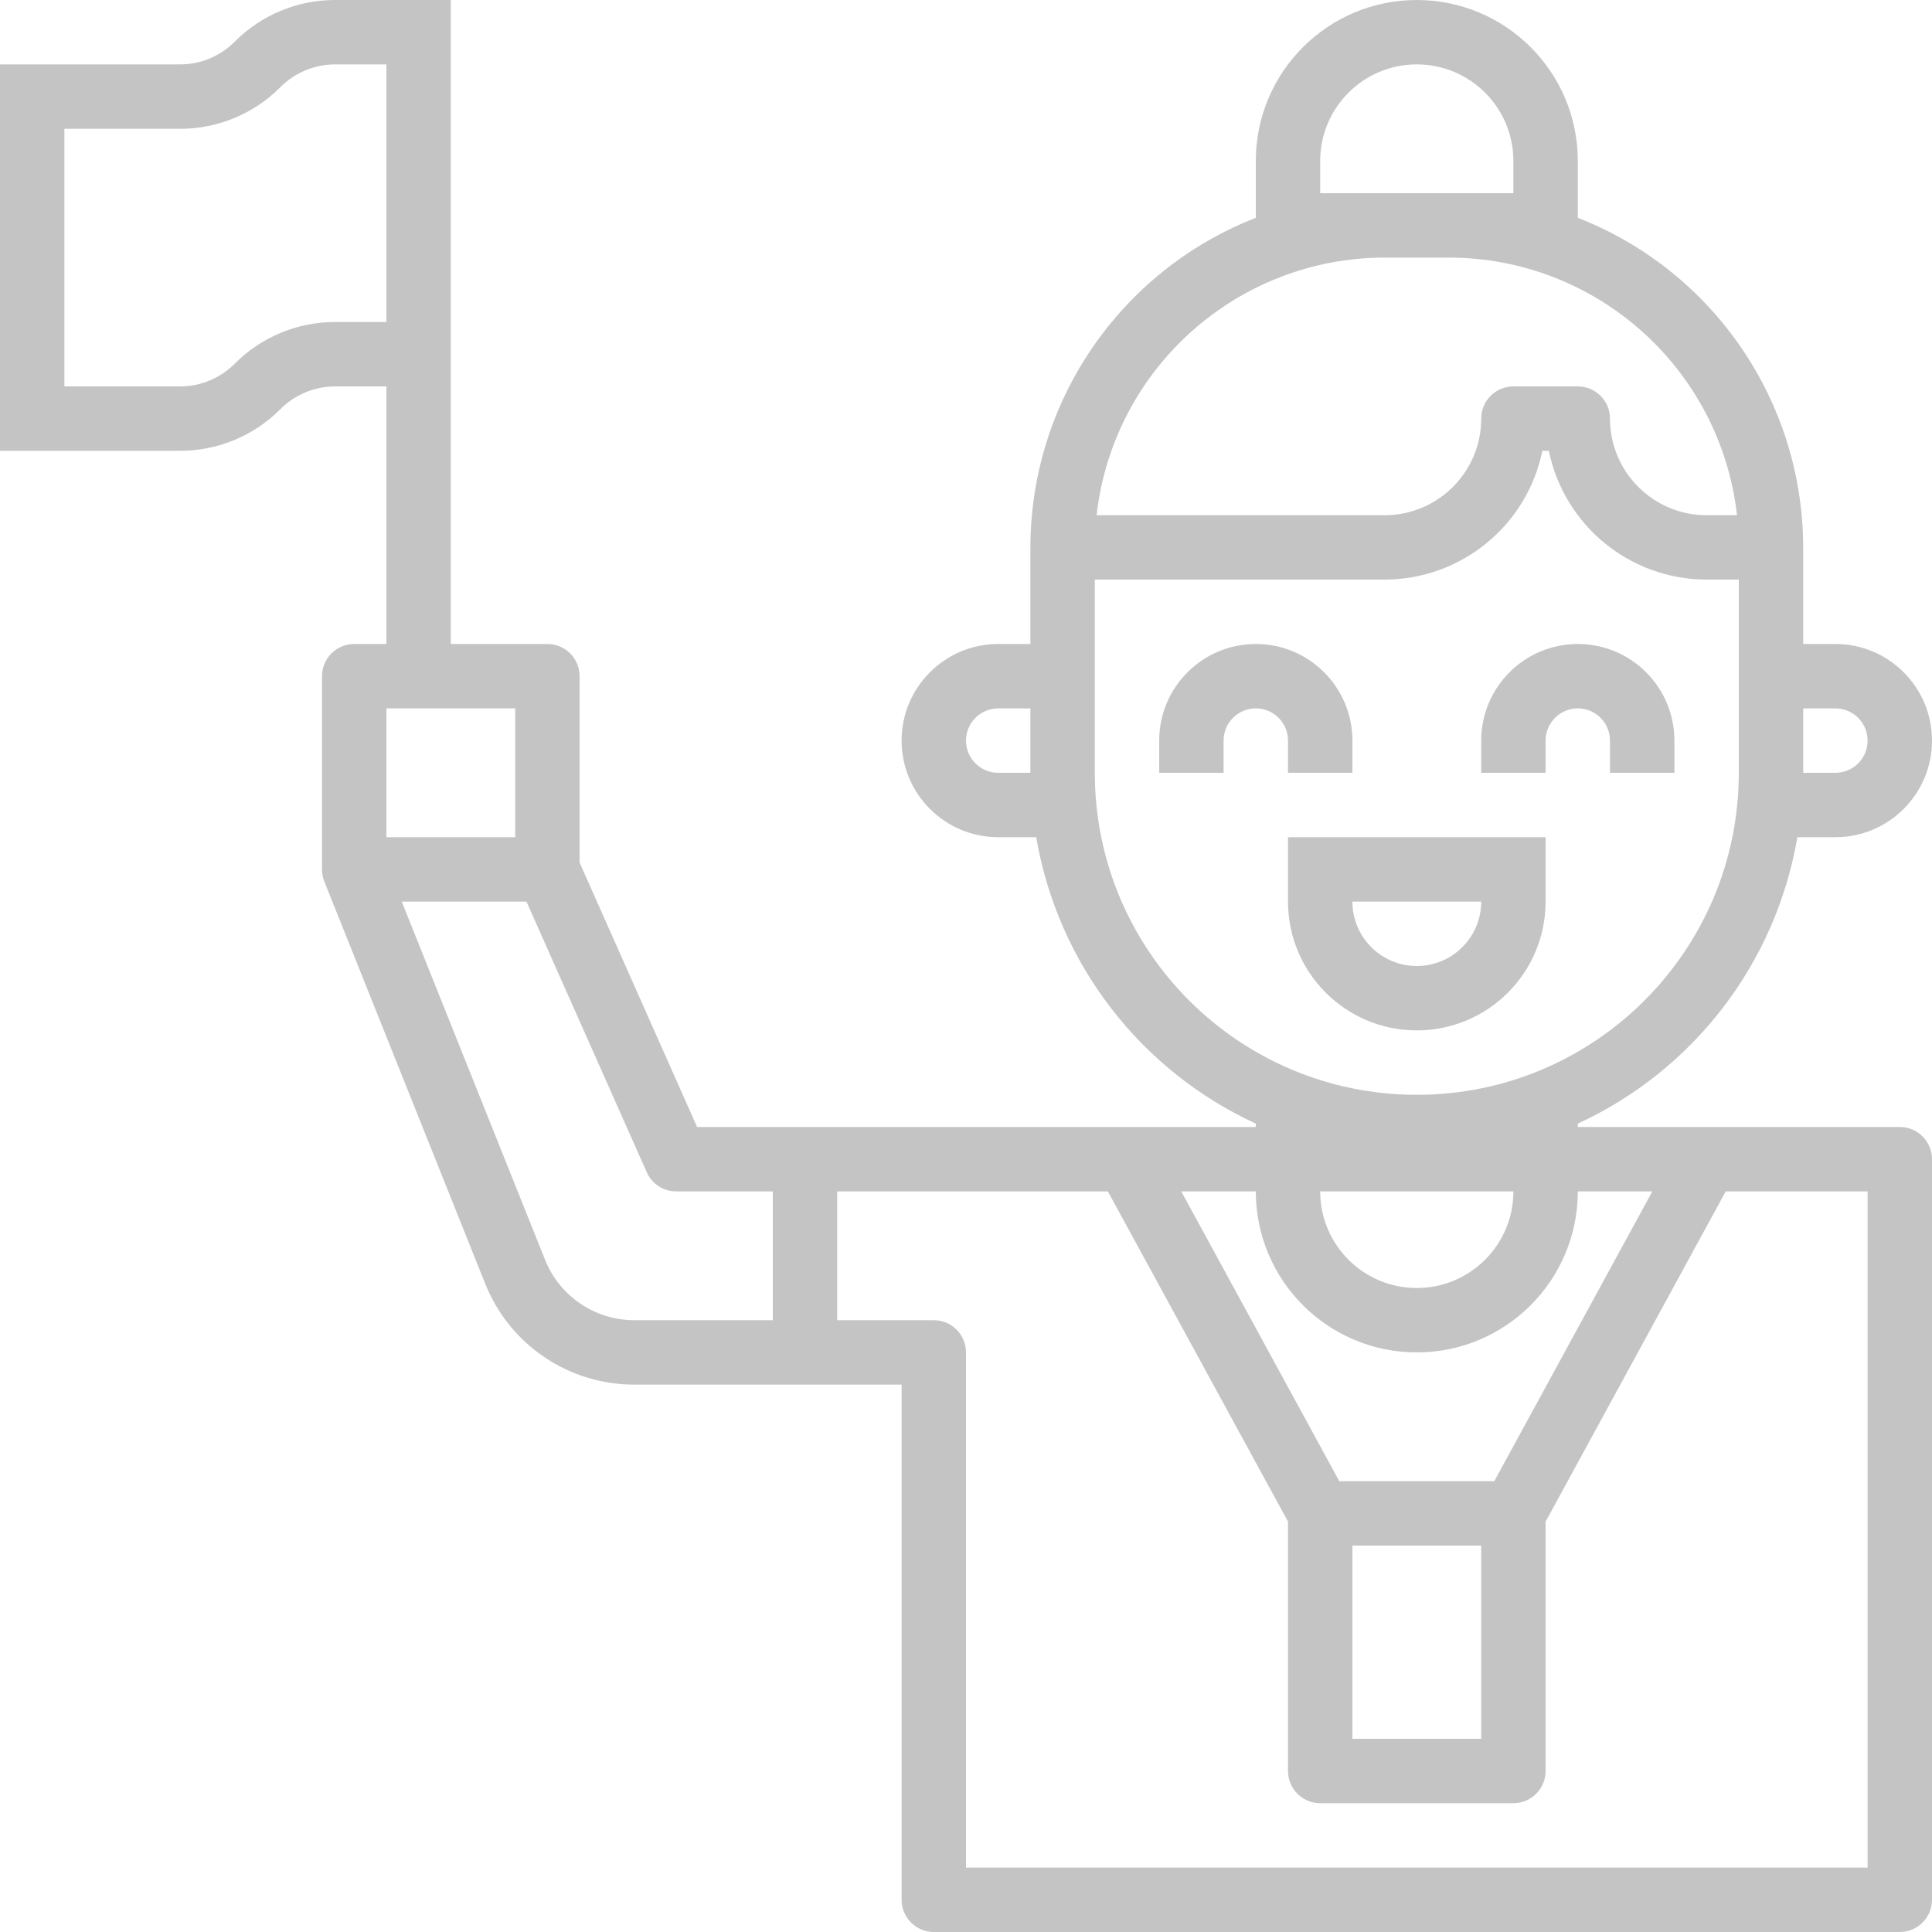 <svg width="70" height="70" viewBox="0 0 70 70" fill="none" xmlns="http://www.w3.org/2000/svg">
<path d="M45.5 23.333C43.567 23.333 42 24.9 42 26.833V28H44.333V26.833C44.333 26.189 44.856 25.666 45.5 25.666C46.144 25.666 46.667 26.189 46.667 26.833V28H49V26.833C49 24.9 47.433 23.333 45.5 23.333Z" fill="#C4C4C4"/>
<path d="M57.167 23.333C55.234 23.333 53.667 24.9 53.667 26.833V28H56V26.833C56 26.189 56.522 25.666 57.167 25.666C57.811 25.666 58.333 26.189 58.333 26.833V28H60.667V26.833C60.667 24.9 59.1 23.333 57.167 23.333Z" fill="#C4C4C4"/>
<path d="M46.667 30.333V32.666C46.667 35.244 48.756 37.333 51.333 37.333C53.911 37.333 56 35.244 56 32.666V30.333H46.667ZM51.333 35C50.045 35 49 33.955 49 32.666H53.667C53.667 33.955 52.622 35 51.333 35Z" fill="#C4C4C4"/>
<path d="M68.833 40.833H57.167V40.711C61.368 38.775 64.344 34.893 65.122 30.333H66.5C68.433 30.333 70 28.766 70 26.833C70 24.9 68.433 23.333 66.5 23.333H65.333V19.833C65.325 14.552 62.085 9.814 57.167 7.891V5.833C57.167 2.612 54.555 1.97375e-05 51.333 1.97375e-05C48.112 1.97375e-05 45.5 2.612 45.5 5.833V7.891C40.581 9.814 37.342 14.552 37.333 19.833V23.333H36.167C34.234 23.333 32.667 24.9 32.667 26.833C32.667 28.766 34.234 30.333 36.167 30.333H37.544C38.323 34.893 41.299 38.775 45.5 40.711V40.833H25.257L21 31.253V24.5C21 23.856 20.478 23.333 19.833 23.333H16.333V1.97375e-05H12.15C10.783 -0.004 9.472 0.539 8.508 1.507C7.982 2.037 7.265 2.335 6.517 2.333H0V16.333H6.517C7.883 16.337 9.194 15.794 10.158 14.826C10.685 14.296 11.402 13.999 12.15 14H14V23.333H12.833C12.189 23.333 11.667 23.856 11.667 24.5V31.5C11.667 31.649 11.695 31.796 11.749 31.934L17.576 46.5C18.456 48.72 20.605 50.175 22.993 50.167H32.667V68.833C32.667 69.478 33.189 70 33.833 70H68.833C69.478 70 70 69.478 70 68.833V42C70 41.356 69.478 40.833 68.833 40.833ZM65.333 25.667H66.5C67.144 25.667 67.667 26.189 67.667 26.833C67.667 27.478 67.144 28 66.5 28H65.333V25.667ZM37.333 28H36.167C35.522 28 35 27.478 35 26.833C35 26.189 35.522 25.667 36.167 25.667H37.333V28ZM47.833 5.833C47.833 3.9 49.4 2.333 51.333 2.333C53.266 2.333 54.833 3.9 54.833 5.833V7H47.833V5.833ZM50.167 9.333H52.5C57.845 9.34 62.334 13.356 62.935 18.667H61.833C59.9 18.667 58.333 17.1 58.333 15.167C58.333 14.522 57.811 14 57.167 14H54.833C54.189 14 53.667 14.522 53.667 15.167C53.667 17.1 52.1 18.667 50.167 18.667H39.732C40.332 13.356 44.822 9.34 50.167 9.333ZM39.667 28V21H50.167C52.938 20.997 55.325 19.047 55.883 16.333H56.117C56.675 19.047 59.062 20.997 61.833 21H63V28C63 34.443 57.777 39.667 51.333 39.667C44.89 39.667 39.667 34.443 39.667 28ZM54.833 43.167C54.833 45.1 53.266 46.667 51.333 46.667C49.4 46.667 47.833 45.1 47.833 43.167H54.833ZM45.5 43.167C45.5 46.388 48.112 49 51.333 49C54.555 49 57.167 46.388 57.167 43.167H59.867L54.14 53.667H48.526L42.799 43.167H45.5ZM53.667 56V63H49V56H53.667ZM12.15 11.667C10.783 11.663 9.472 12.206 8.508 13.174C7.981 13.704 7.265 14.002 6.517 14H2.333V4.667H6.517C7.883 4.67 9.194 4.128 10.158 3.159C10.685 2.629 11.402 2.332 12.15 2.333H14V11.667H12.15ZM14 25.667H18.667V30.333H14V25.667ZM28 47.833H22.993C21.56 47.838 20.271 46.965 19.744 45.633L14.556 32.667H19.075L23.434 42.474C23.621 42.895 24.039 43.167 24.5 43.167H28V47.833ZM67.667 67.667H35V49C35 48.356 34.478 47.833 33.833 47.833H30.333V43.167H40.14L46.667 55.131V64.167C46.667 64.811 47.189 65.333 47.833 65.333H54.833C55.478 65.333 56 64.811 56 64.167V55.131L62.526 43.167H67.667V67.667Z" fill="#C4C4C4"/>
</svg>

